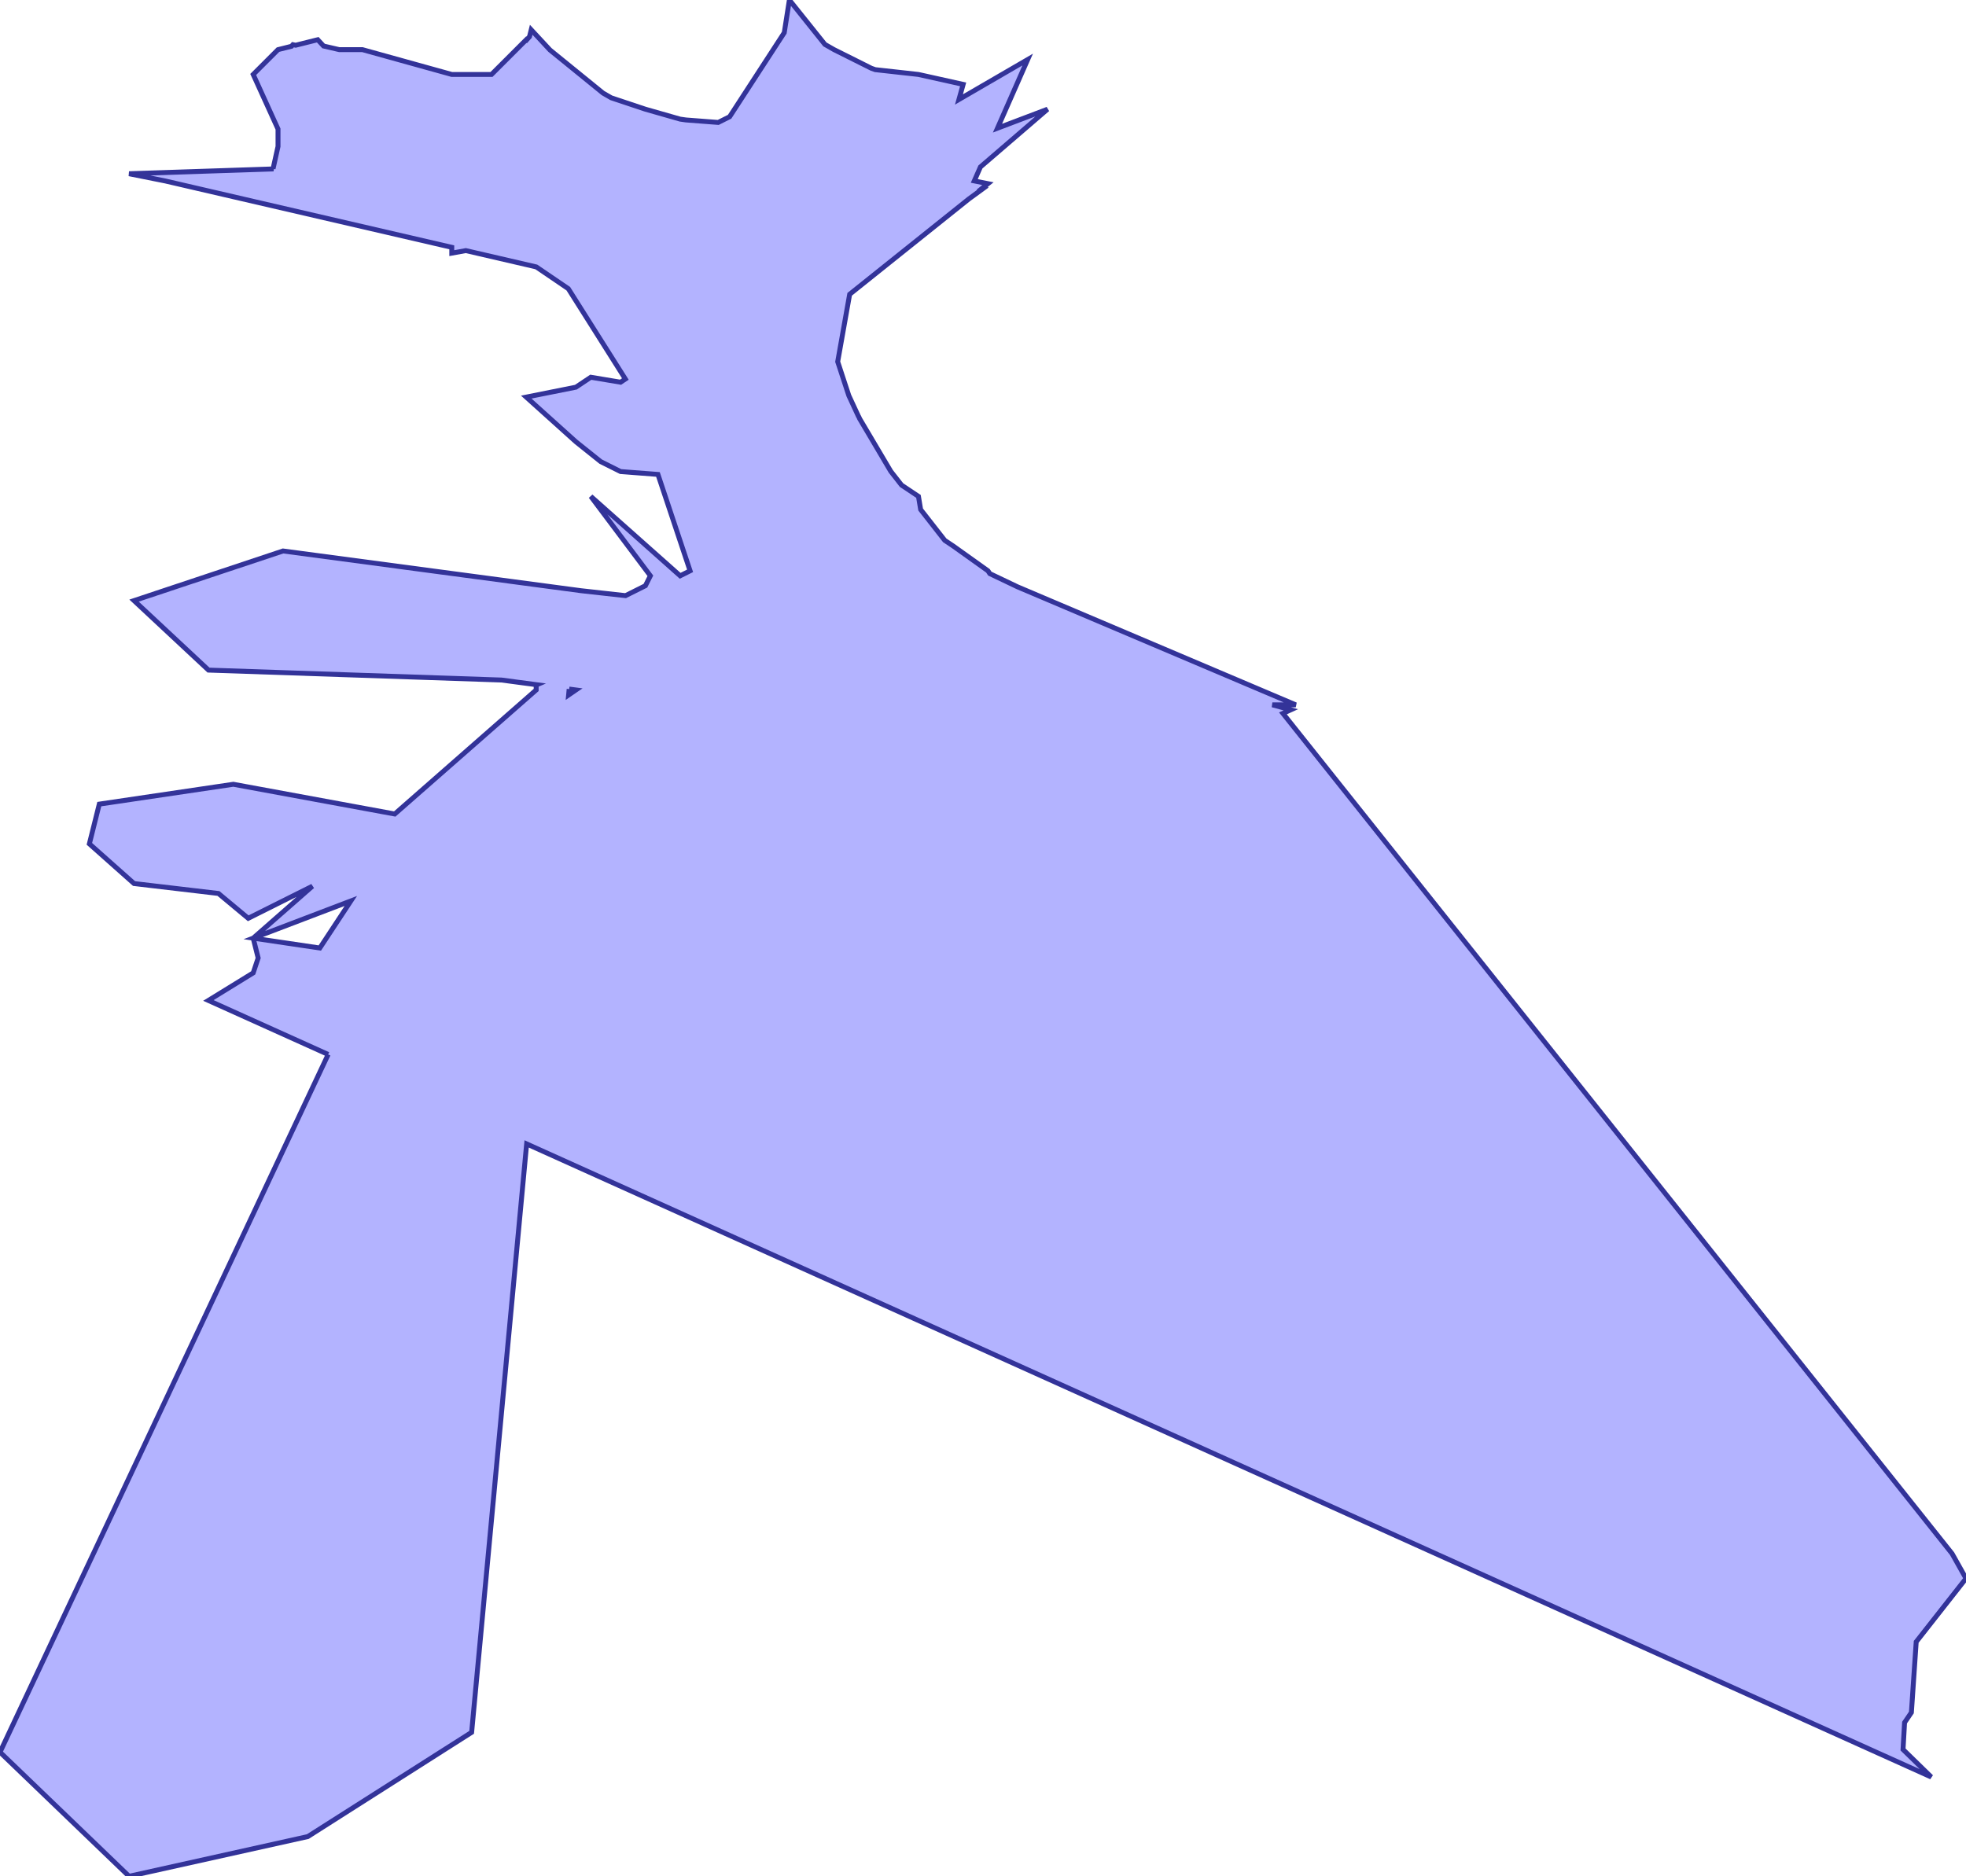 <?xml version="1.0" standalone="no"?>
<!DOCTYPE svg PUBLIC "-//W3C//DTD SVG 1.1//EN"
"http://www.w3.org/Graphics/SVG/1.1/DTD/svg11.dtd">
<svg  version="1.1" xmlns="http://www.w3.org/2000/svg" xmlns:xlink="http://www.w3.org/1999/xlink" viewBox="0 0 396 378">
<g title="A + B (CGAL EPECK)" fill-rule="evenodd">
<path d="M 66.101,212.431 L 0,353.0 L 26.0,378.0 L 62.0,370.0 L 95.0,349.0 L 106.079,230.454 L 389.0,358.0 L 383.317,352.454 L 383.627,347.027 L 385.0,345.0 L 385.971,330.765 L 396.0,318.0 L 393.196,313.001 L 258.414,143.721 L 260.0,143.0 L 256.286,142.0 L 261.0,142.0 L 204.930,118.213 L 199.376,115.564 L 199.0,115.0 L 192.0,110.0 L 190.296,108.864 L 185.442,102.654 L 185.0,100.0 L 181.592,97.728 L 179.423,94.952 L 173.148,84.346 L 173.0,84.0 L 172.917,83.884 L 170.974,79.695 L 168.733,72.869 L 171.143,59.286 L 195.136,40.091 L 198.0,38.0 L 197.806,37.955 L 199.0,37.0 L 196.243,36.449 L 197.482,33.632 L 211.0,22.0 L 200.917,25.824 L 207.0,12.0 L 193.156,20.038 L 194.0,17.0 L 185.0,15.0 L 176.290,14.032 L 175.500,13.75 L 168.0,10.0 L 166.158,8.947 L 159.0,0 L 157.968,6.587 L 146.963,23.519 L 144.667,24.667 L 138.167,24.167 L 137.0,24.0 L 130.0,22.0 L 124.0,20.0 L 123.125,19.708 L 121.464,18.752 L 110.782,10.073 L 107.0,6.0 L 106.652,7.391 L 106.067,8.049 L 106.0,8.0 L 99.0,15.0 L 92.0,15.0 L 91.0,15.0 L 73.0,10.0 L 68.333,10.0 L 65.179,9.272 L 64.0,8.0 L 59.556,9.111 L 59.0,9.0 L 58.72,9.32 L 56.0,10.0 L 54.0,12.0 L 53.0,13.0 L 51.0,15.0 L 56.0,26.0 L 56.0,29.5 L 55.0,34.0 L 55.086,34.031 L 26.0,35.0 L 33.308,36.462 L 91.0,49.829 L 91.0,50.0 L 91.0,51.0 L 93.831,50.485 L 108.019,53.773 L 114.469,58.159 L 125.963,76.358 L 125.0,77.0 L 119.0,76.0 L 116.0,78.0 L 111.0,79.0 L 106.0,80.0 L 116.0,89.0 L 121.0,93.0 L 125.0,95.0 L 132.526,95.579 L 139.0,115.0 L 137.0,116.0 L 119.0,100.0 L 131.0,116.0 L 130.0,118.0 L 126.0,120.0 L 117.0,119.0 L 57.0,111.0 L 27.0,121.0 L 42.0,135.0 L 101.0,137.0 L 108.119,137.949 L 108.0,138.0 L 108.0,139.0 L 79.512,163.989 L 47.0,158.0 L 20.0,162.0 L 18.0,170.0 L 27.0,178.0 L 44.0,180.0 L 50.0,185.0 L 62.93,178.535 L 51.0,189.0 L 52.0,193.0 L 51.0,196.0 L 41.975,201.554 L 66.101,212.431 M 114.643,138.819 L 116.0,139.0 L 114.532,140.009 L 114.643,138.819 M 70.665,181.509 L 64.42,190.988 L 51.0,189.0 L 70.665,181.509 z" style="fill-opacity:0.3;fill:rgb(0,0,255);stroke:rgb(51,51,153);stroke-width:0.99" />
</g></svg>